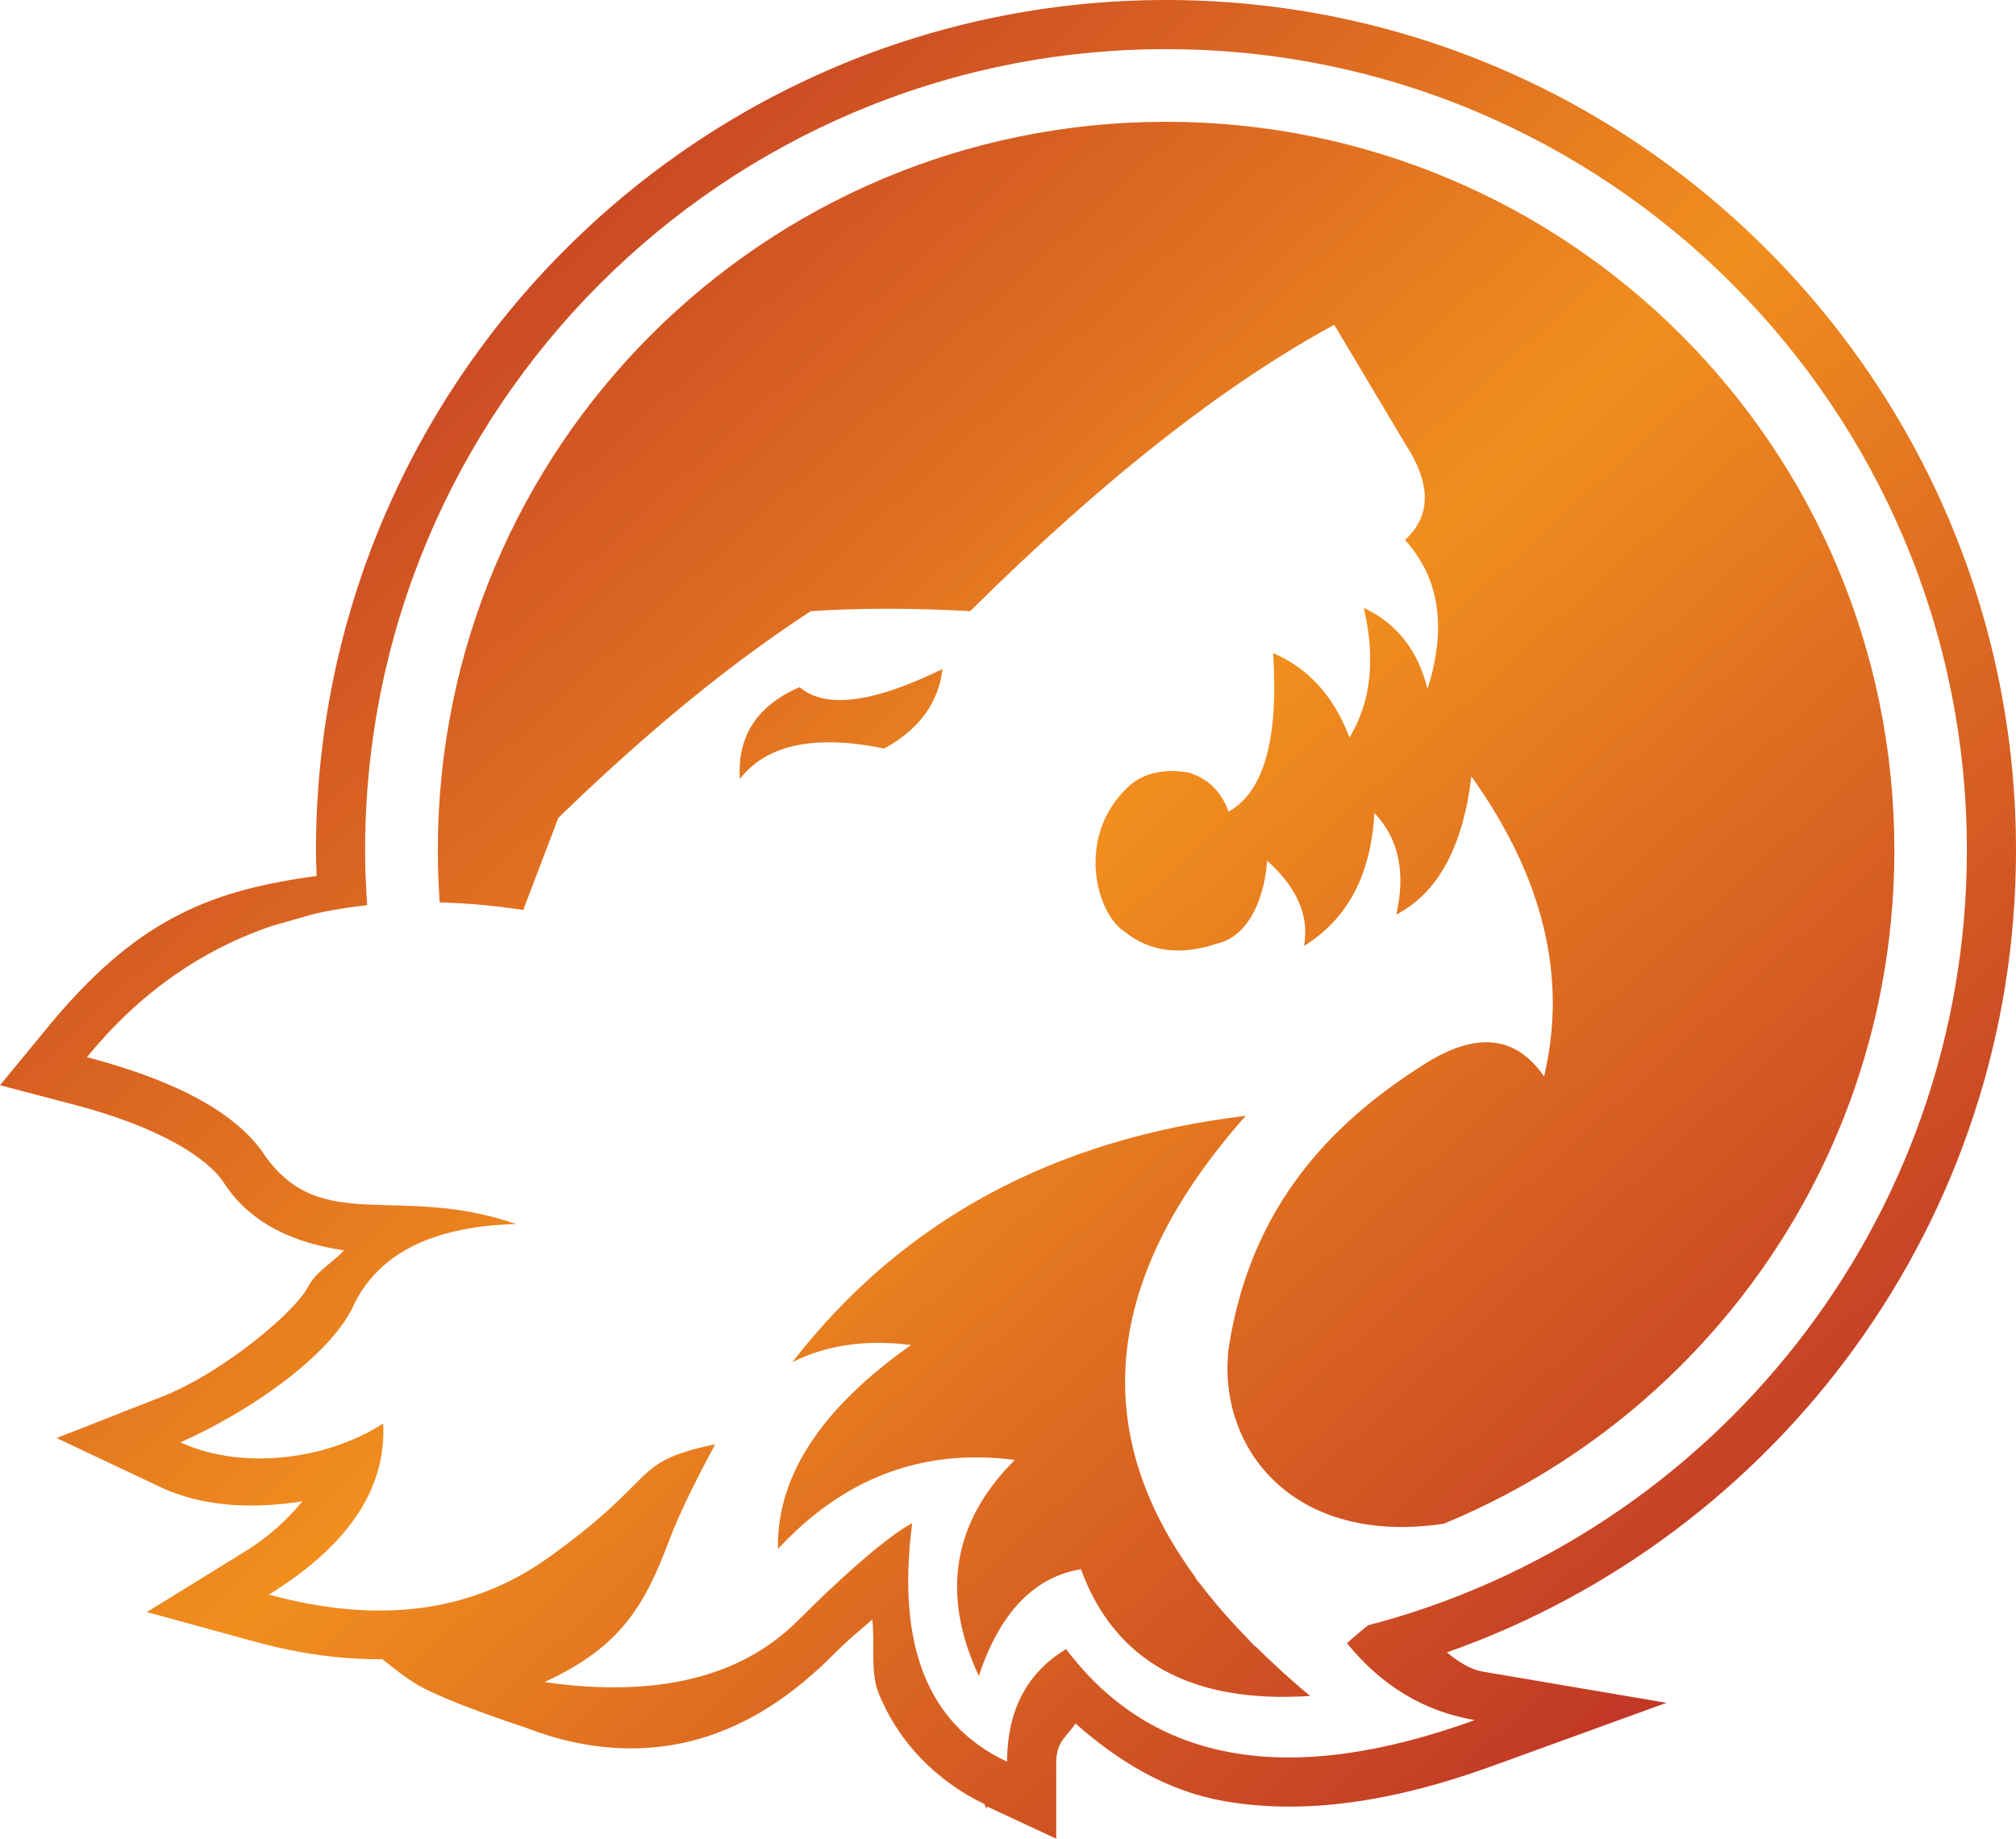 <?xml version="1.0" encoding="UTF-8" standalone="no"?>
<svg
   version="1.1"
   width="30.777"
   height="28.064"
   viewBox="0 0 30.777 28.064"
   id="svg4"
   sodipodi:docname="mid.svg"
   inkscape:version="1.1.1 (3bf5ae0d25, 2021-09-20)"
   xmlns:inkscape="http://www.inkscape.org/namespaces/inkscape"
   xmlns:sodipodi="http://sodipodi.sourceforge.net/DTD/sodipodi-0.dtd"
   xmlns="http://www.w3.org/2000/svg"
   xmlns:svg="http://www.w3.org/2000/svg">
  <sodipodi:namedview
     id="namedview66"
     pagecolor="#ffffff"
     bordercolor="#666666"
     borderopacity="1.0"
     inkscape:pageshadow="2"
     inkscape:pageopacity="0.0"
     inkscape:pagecheckerboard="0"
     showgrid="false"
     inkscape:zoom="29.360981"
     inkscape:cx="15.377551"
     inkscape:cy="14.049258"
     inkscape:window-width="1920"
     inkscape:window-height="1009"
     inkscape:window-x="-8"
     inkscape:window-y="-8"
     inkscape:window-maximized="1"
     inkscape:current-layer="svg4" />
  <defs
     id="defs59">
    <!-- This is the gradient that will actually be used on
     the cards. The colors themselves will be provided by the
     template, but the x values, y values, and offsets will be
     used from the SVG. -->
    <linearGradient
       id="rarity"
       x1="0"
       y1="0"
       x2="29.39"
       y2="29.39"
       gradientTransform="scale(1.047,0.955)"
       gradientUnits="userSpaceOnUse">
      <stop
         offset="0"
         style="stop-color:rgb(192,55,38);stop-opacity:1"
         id="stop2" />
      <stop
         offset="0.125"
         style="stop-color:rgb(192,55,38);stop-opacity:1"
         id="stop4" />
      <stop
         offset="0.5"
         style="stop-color:rgb(241,142,30);stop-opacity:1"
         id="stop6" />
      <stop
         offset="0.875"
         style="stop-color:rgb(192,55,38);stop-opacity:1"
         id="stop8" />
      <stop
         offset="1"
         style="stop-color:rgb(192,55,38);stop-opacity:1"
         id="stop10" />
    </linearGradient>
    <!-- These gradients are here so that you can visualize
     what the set symbol would like like in that rarity. The
     only gradient that matters in the end is the "rarity"
     gradient. -->
    <linearGradient
       id="mythic"
       x1="0"
       y1="1"
       x2="1"
       y2="0">
      <stop
         offset="0"
         style="stop-color:rgb(192,55,38);stop-opacity:1"
         id="stop9" />
      <stop
         offset="0.125"
         style="stop-color:rgb(192,55,38);stop-opacity:1"
         id="stop11" />
      <stop
         offset="0.5"
         style="stop-color:rgb(241,142,30);stop-opacity:1"
         id="stop13" />
      <stop
         offset="0.875"
         style="stop-color:rgb(192,55,38);stop-opacity:1"
         id="stop15" />
      <stop
         offset="1"
         style="stop-color:rgb(192,55,38);stop-opacity:1"
         id="stop17" />
    </linearGradient>
    <linearGradient
       id="rare"
       x1="0"
       y1="1"
       x2="1"
       y2="0">
      <stop
         offset="0"
         style="stop-color:rgb(146,116,67);stop-opacity:1"
         id="stop20" />
      <stop
         offset="0.125"
         style="stop-color:rgb(146,116,67);stop-opacity:1"
         id="stop22" />
      <stop
         offset="0.5"
         style="stop-color:rgb(211,178,108);stop-opacity:1"
         id="stop24" />
      <stop
         offset="0.875"
         style="stop-color:rgb(146,116,67);stop-opacity:1"
         id="stop26" />
      <stop
         offset="1"
         style="stop-color:rgb(146,116,67);stop-opacity:1"
         id="stop28" />
    </linearGradient>
    <linearGradient
       id="special"
       x1="0"
       y1="1"
       x2="1"
       y2="0">
      <stop
         offset="0"
         style="stop-color:rgb(76, 56, 106);stop-opacity:1"
         id="stop31" />
      <stop
         offset="0.125"
         style="stop-color:rgb(76, 56, 106);stop-opacity:1"
         id="stop33" />
      <stop
         offset="0.5"
         style="stop-color:rgb(201, 173, 221);stop-opacity:1"
         id="stop35" />
      <stop
         offset="0.875"
         style="stop-color:rgb(76, 56, 106);stop-opacity:1"
         id="stop37" />
      <stop
         offset="1"
         style="stop-color:rgb(76, 56, 106);stop-opacity:1"
         id="stop39" />
    </linearGradient>
    <linearGradient
       id="uncommon"
       x1="0"
       y1="1"
       x2="1"
       y2="0">
      <stop
         offset="0"
         style="stop-color:rgb(98,110,119);stop-opacity:1"
         id="stop42" />
      <stop
         offset="0.125"
         style="stop-color:rgb(98,110,119);stop-opacity:1"
         id="stop44" />
      <stop
         offset="0.5"
         style="stop-color:rgb(196,222,238);stop-opacity:1"
         id="stop46" />
      <stop
         offset="0.875"
         style="stop-color:rgb(98,110,119);stop-opacity:1"
         id="stop48" />
      <stop
         offset="1"
         style="stop-color:rgb(98,110,119);stop-opacity:1"
         id="stop50" />
    </linearGradient>
    <linearGradient
       id="common"
       x1="0"
       y1="1"
       x2="1"
       y2="0">
      <stop
         offset="0"
         style="stop-color:rgb(0,0,0);stop-opacity:1"
         id="stop53" />
    </linearGradient>
    <linearGradient
       id="rarity-outline"
       x1="0"
       y1="1"
       x2="0"
       y2="1">
      <stop
         offset="0"
         style="stop-color:rgb(0,0,0);stop-opacity:1"
         id="stop56" />
    </linearGradient>
  </defs>
  <path
     id="path61"
     style="fill:url(#rarity)"
     d="M 17.801 0 C 10.648 0 4.824 5.824 4.824 12.977 C 4.824 13.11 4.83 13.241 4.834 13.373 L 4.822 13.371 L 4.684 13.391 C 3.154 13.617 2.057 14.069 0.746 15.658 L 0 16.564 L 1.178 16.873 C 2.465 17.216 3.181 17.687 3.418 18.053 C 3.847 18.715 4.558 18.983 5.252 19.084 C 5.066 19.286 4.802 19.416 4.686 19.676 L 4.703 19.639 C 4.495 20.045 3.366 20.968 2.482 21.314 L 0.865 21.949 L 2.436 22.691 C 3.094 23.003 3.856 23.035 4.619 22.914 C 4.399 23.171 4.153 23.427 3.711 23.699 L 2.242 24.605 L 3.908 25.061 C 4.571 25.242 5.218 25.331 5.838 25.324 C 5.838 25.324 6.195 25.618 6.396 25.729 C 6.912 26.011 8.039 26.373 8.039 26.373 C 9.053 26.77 10.013 26.761 10.807 26.5 C 11.6 26.239 12.221 25.754 12.707 25.27 C 13.006 24.971 13.11 24.904 13.316 24.719 C 13.361 25.082 13.283 25.514 13.41 25.834 C 13.711 26.588 14.292 27.18 15.027 27.535 L 15.061 27.607 L 15.072 27.574 L 16.125 28.064 L 16.125 26.889 C 16.125 26.57 16.316 26.477 16.418 26.305 C 17.075 26.886 17.819 27.34 18.697 27.492 C 19.912 27.703 21.269 27.503 22.77 26.959 L 25.441 25.99 L 22.639 25.514 C 22.425 25.477 22.254 25.352 22.088 25.221 C 27.141 23.445 30.777 18.627 30.777 12.977 C 30.777 5.824 24.953 -2.3684758e-15 17.801 0 z M 17.801 0.75 C 24.547 0.75 30.027 6.23 30.027 12.977 C 30.027 18.658 26.141 23.438 20.885 24.807 C 20.636 25.01 20.562 25.078 20.566 25.084 C 21.094 25.732 21.744 26.123 22.514 26.254 C 19.676 27.282 17.596 26.92 16.275 25.17 C 15.675 25.535 15.375 26.108 15.375 26.889 C 14.166 26.326 13.683 25.113 13.926 23.25 C 13.926 23.25 13.479 23.439 12.178 24.738 C 11.31 25.604 10.021 25.917 8.312 25.674 C 9.506 25.125 9.853 24.474 10.227 23.482 C 10.379 23.079 10.656 22.531 10.918 22.043 C 9.59 22.326 10.121 22.523 8.371 23.775 C 7.204 24.609 5.782 24.797 4.105 24.338 C 5.319 23.589 5.9 22.72 5.85 21.727 C 4.9 22.336 3.596 22.411 2.756 22.014 C 3.781 21.56 4.985 20.734 5.371 19.98 C 5.742 19.149 6.577 18.718 7.877 18.682 C 6.084 18.06 4.916 18.857 4.049 17.645 C 3.639 17.012 2.744 16.512 1.367 16.146 L 1.326 16.137 C 2.108 15.178 3.048 14.509 4.15 14.133 L 4.793 13.949 C 5.055 13.889 5.327 13.847 5.605 13.816 C 5.587 13.539 5.574 13.259 5.574 12.977 C 5.574 6.23 11.055 0.75 17.801 0.75 z M 17.801 1.859 C 11.654 1.859 6.684 6.83 6.684 12.977 C 6.684 13.244 6.694 13.51 6.713 13.773 C 7.122 13.784 7.548 13.822 7.988 13.889 L 8.523 12.484 C 9.883 11.164 11.17 10.111 12.379 9.328 C 13.119 9.279 13.93 9.279 14.811 9.328 C 16.826 7.332 18.678 5.875 20.369 4.957 L 21.449 6.768 C 21.852 7.382 21.852 7.873 21.449 8.242 C 21.976 8.82 22.09 9.578 21.793 10.516 C 21.649 9.93 21.324 9.516 20.82 9.277 C 21.002 10.058 20.93 10.718 20.602 11.256 C 20.361 10.626 19.973 10.196 19.436 9.969 C 19.521 11.284 19.294 12.091 18.756 12.387 C 18.646 12.082 18.443 11.882 18.145 11.791 C 17.832 11.74 17.473 11.761 17.201 12.031 C 16.421 12.788 16.737 13.948 17.172 14.223 C 17.554 14.529 18.024 14.588 18.58 14.402 C 19.108 14.282 19.314 13.617 19.344 13.137 C 19.801 13.545 19.99 13.976 19.908 14.438 C 20.573 14.027 20.93 13.351 20.982 12.408 C 21.352 12.797 21.463 13.314 21.316 13.959 C 21.951 13.63 22.334 12.927 22.463 11.85 C 23.562 13.39 23.932 14.917 23.572 16.43 C 23.145 15.806 22.538 15.741 21.752 16.238 C 20.584 16.976 19.141 18.19 18.768 20.512 L 18.756 20.584 C 18.581 22.117 19.756 23.601 22.043 23.256 C 26.081 21.59 28.92 17.62 28.92 12.977 C 28.92 6.83 23.948 1.859 17.801 1.859 z M 14.389 10.211 C 13.327 10.731 12.599 10.823 12.207 10.488 C 11.557 10.769 11.254 11.236 11.295 11.889 C 11.703 11.363 12.438 11.208 13.5 11.424 C 14.032 11.132 14.327 10.728 14.389 10.211 z M 19.018 17.031 C 16.07 17.384 13.763 18.639 12.096 20.791 C 12.613 20.53 13.217 20.441 13.908 20.529 C 12.532 21.499 11.854 22.537 11.877 23.641 C 12.883 22.555 14.087 22.101 15.492 22.283 C 14.544 23.23 14.361 24.33 14.943 25.58 C 15.264 24.614 15.785 24.07 16.502 23.951 C 17.019 25.359 18.185 26.005 20.002 25.885 C 19.695 25.633 19.423 25.381 19.166 25.127 C 19.163 25.127 19.161 25.127 19.158 25.127 C 19.112 25.081 19.072 25.034 19.027 24.988 C 18.94 24.899 18.855 24.809 18.773 24.719 C 18.69 24.626 18.61 24.534 18.533 24.441 C 18.467 24.361 18.402 24.28 18.34 24.199 C 18.311 24.161 18.276 24.124 18.248 24.086 C 18.251 24.086 18.255 24.086 18.258 24.086 C 16.598 21.83 16.846 19.479 19.018 17.031 z " />
</svg>
